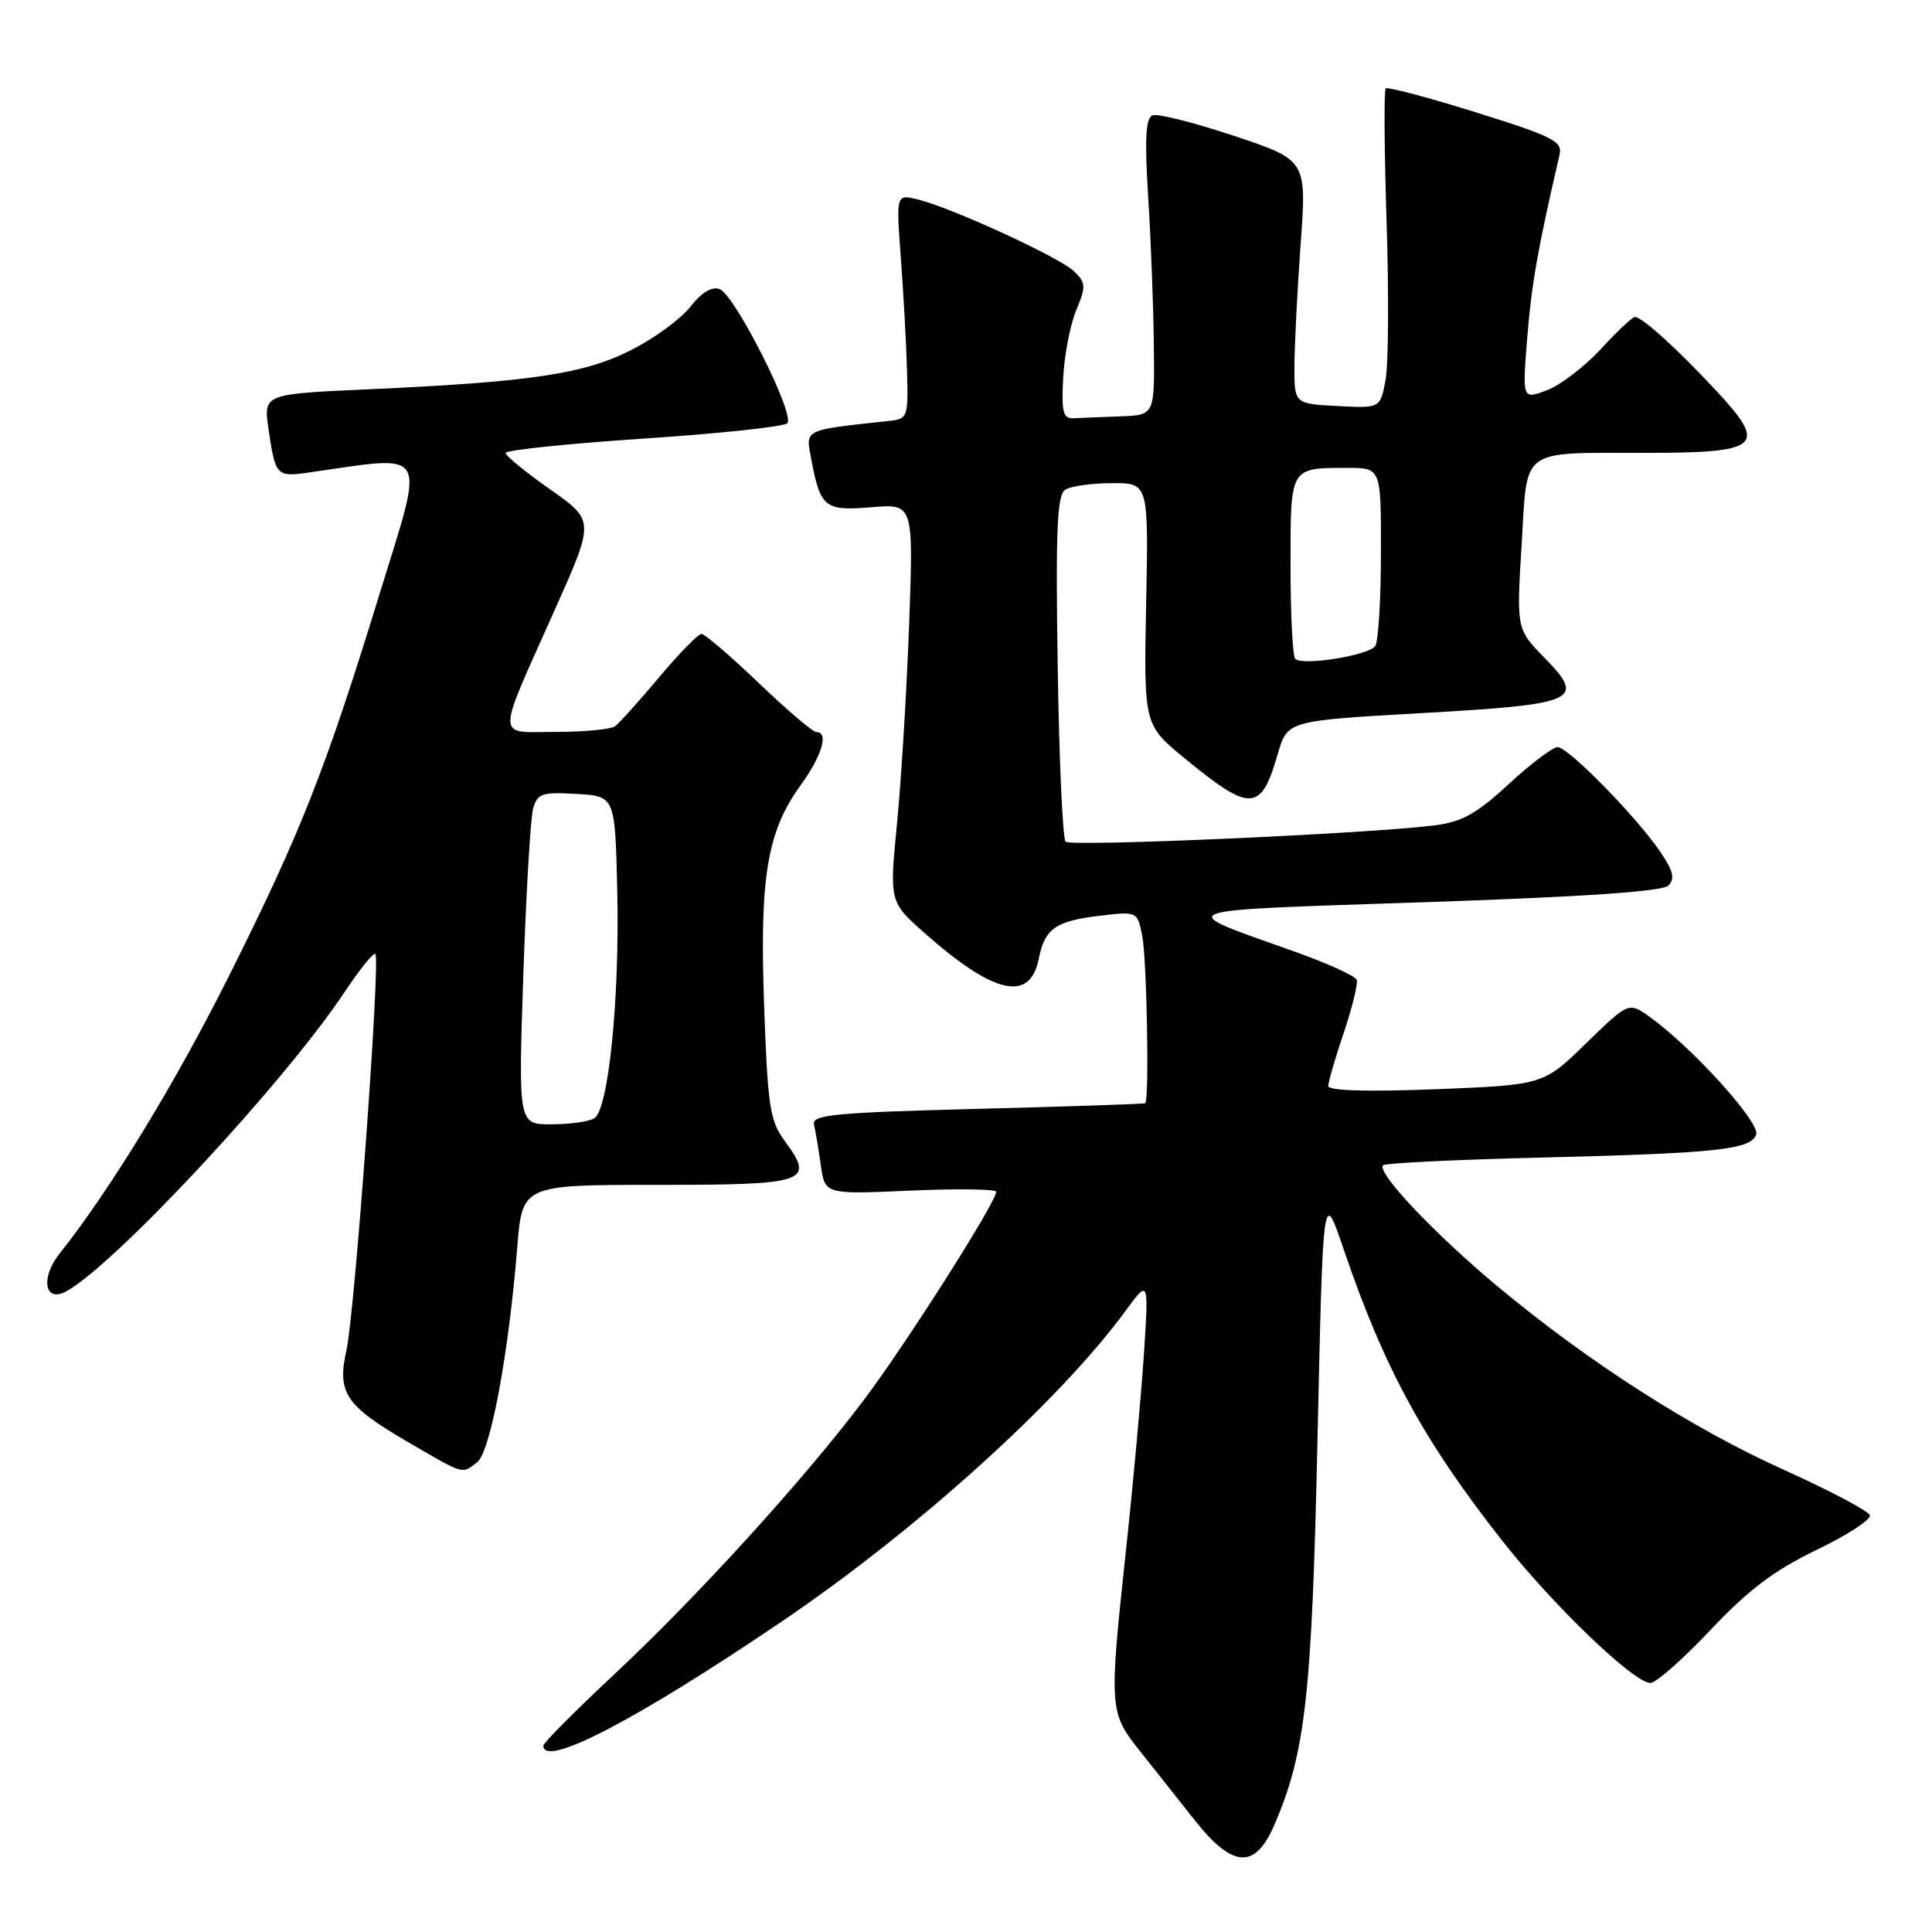 <?xml version="1.0" encoding="UTF-8" standalone="no"?>
<!DOCTYPE svg PUBLIC "-//W3C//DTD SVG 1.1//EN" "http://www.w3.org/Graphics/SVG/1.1/DTD/svg11.dtd" >
<svg xmlns="http://www.w3.org/2000/svg" xmlns:xlink="http://www.w3.org/1999/xlink" version="1.1" viewBox="0 0 256 256">
 <g >
 <path fill="currentColor"
d=" M 168.90 241.72 C 172.99 232.19 173.84 224.57 174.58 190.50 C 175.31 157.50 175.31 157.50 178.03 165.50 C 183.40 181.30 188.65 190.94 199.11 204.22 C 205.86 212.79 216.50 223.00 218.69 223.00 C 219.43 223.00 223.02 219.83 226.67 215.96 C 231.69 210.64 235.12 208.06 240.71 205.37 C 244.78 203.41 247.95 201.35 247.76 200.78 C 247.57 200.21 242.48 197.52 236.46 194.80 C 224.14 189.25 210.47 180.49 198.30 170.34 C 189.96 163.37 182.35 155.31 183.27 154.40 C 183.55 154.12 192.71 153.67 203.64 153.40 C 227.53 152.81 231.93 152.35 232.70 150.35 C 233.29 148.81 224.37 138.92 218.66 134.79 C 215.82 132.74 215.82 132.74 210.16 138.25 C 204.50 143.76 204.50 143.76 190.25 144.33 C 181.26 144.68 176.00 144.53 176.00 143.91 C 176.00 143.38 176.92 140.20 178.05 136.86 C 179.17 133.52 179.95 130.36 179.78 129.84 C 179.61 129.33 175.88 127.63 171.48 126.07 C 155.30 120.31 154.26 120.71 188.70 119.55 C 209.96 118.83 220.28 118.13 221.08 117.33 C 221.97 116.43 221.71 115.37 219.97 112.83 C 216.75 108.12 207.79 99.00 206.39 99.00 C 205.74 99.00 202.83 101.20 199.91 103.90 C 195.66 107.83 193.72 108.91 190.06 109.37 C 181.28 110.48 141.89 112.22 141.20 111.53 C 140.81 111.15 140.34 100.69 140.15 88.29 C 139.87 70.17 140.07 65.57 141.15 64.89 C 141.89 64.42 144.68 64.02 147.34 64.02 C 152.19 64.00 152.19 64.00 151.87 80.02 C 151.56 96.04 151.56 96.04 157.03 100.53 C 165.72 107.66 167.09 107.60 169.30 99.94 C 170.58 95.50 170.58 95.50 188.24 94.50 C 209.06 93.32 210.18 92.82 204.67 87.18 C 200.94 83.36 200.94 83.36 201.62 72.26 C 202.41 59.12 201.19 60.03 218.13 60.01 C 233.31 60.00 234.27 59.14 227.38 51.74 C 222.19 46.17 217.59 42.00 216.63 42.00 C 216.30 42.00 214.28 43.91 212.12 46.25 C 209.96 48.59 206.74 51.05 204.95 51.72 C 201.71 52.94 201.71 52.94 202.37 44.72 C 202.93 37.70 203.77 32.90 206.65 20.50 C 207.06 18.73 205.78 18.08 195.58 14.89 C 189.24 12.91 183.85 11.48 183.61 11.72 C 183.37 11.96 183.43 19.91 183.73 29.40 C 184.04 38.88 183.98 48.31 183.59 50.37 C 182.89 54.10 182.89 54.10 177.20 53.80 C 171.50 53.50 171.50 53.50 171.52 48.50 C 171.53 45.75 171.90 38.49 172.34 32.36 C 173.15 21.22 173.15 21.22 163.54 18.01 C 158.26 16.25 153.38 15.02 152.72 15.28 C 151.81 15.62 151.66 18.40 152.14 26.12 C 152.50 31.83 152.84 40.66 152.89 45.75 C 153.00 55.00 153.00 55.00 148.50 55.17 C 146.03 55.26 143.23 55.37 142.30 55.42 C 140.85 55.49 140.64 54.66 140.88 50.01 C 141.04 46.99 141.82 42.97 142.62 41.07 C 143.93 37.93 143.89 37.46 142.28 35.92 C 140.31 34.06 126.16 27.55 121.62 26.43 C 118.74 25.72 118.74 25.72 119.36 34.11 C 119.71 38.72 120.08 45.42 120.18 49.00 C 120.37 55.21 120.27 55.51 117.94 55.76 C 106.33 57.02 106.74 56.82 107.49 60.81 C 108.70 67.27 109.27 67.73 115.47 67.21 C 121.04 66.75 121.04 66.75 120.47 82.62 C 120.15 91.36 119.43 103.22 118.87 109.00 C 117.84 119.50 117.84 119.50 122.53 123.65 C 131.71 131.77 136.48 132.85 137.64 127.05 C 138.44 123.04 139.86 122.04 145.74 121.34 C 150.70 120.76 150.70 120.76 151.35 124.00 C 151.96 127.04 152.30 145.78 151.75 146.18 C 151.61 146.28 141.60 146.62 129.50 146.93 C 110.64 147.42 107.55 147.71 107.86 149.00 C 108.05 149.82 108.46 152.25 108.76 154.38 C 109.30 158.27 109.30 158.27 120.65 157.76 C 126.89 157.49 132.00 157.56 132.00 157.92 C 132.00 159.29 120.10 178.02 114.48 185.48 C 106.52 196.07 92.26 211.72 81.17 222.07 C 76.13 226.78 72.00 230.94 72.00 231.31 C 72.00 234.32 84.32 227.91 103.50 214.92 C 121.43 202.78 140.34 185.70 149.14 173.70 C 152.22 169.50 152.22 169.50 151.57 179.50 C 151.20 185.00 150.16 196.47 149.24 205.00 C 146.93 226.54 146.95 226.86 151.09 232.08 C 153.01 234.51 156.29 238.64 158.36 241.25 C 163.39 247.59 166.33 247.72 168.90 241.72 Z  M 63.23 193.75 C 64.98 192.39 67.40 179.44 68.54 165.25 C 69.21 157.00 69.21 157.00 87.14 157.00 C 107.00 157.00 108.02 156.65 103.97 151.17 C 102.02 148.53 101.72 146.60 101.25 133.27 C 100.64 116.17 101.64 110.18 106.10 104.03 C 108.93 100.12 109.85 97.00 108.17 97.00 C 107.71 97.00 104.27 94.08 100.54 90.50 C 96.80 86.93 93.39 84.00 92.95 84.00 C 92.51 84.00 89.98 86.59 87.33 89.75 C 84.67 92.91 82.05 95.83 81.50 96.23 C 80.95 96.64 77.43 96.98 73.68 96.98 C 65.62 97.00 65.64 98.44 73.54 80.74 C 78.79 68.98 78.79 68.98 72.90 64.85 C 69.65 62.57 67.00 60.40 67.00 60.02 C 67.00 59.64 75.21 58.79 85.24 58.12 C 95.28 57.46 103.86 56.54 104.32 56.08 C 105.41 54.99 97.39 39.09 95.36 38.31 C 94.34 37.92 92.97 38.74 91.48 40.64 C 90.22 42.26 86.68 44.85 83.62 46.39 C 77.35 49.57 70.35 50.61 48.70 51.59 C 34.91 52.21 34.91 52.21 35.58 56.85 C 36.48 63.05 36.64 63.22 40.85 62.62 C 57.07 60.31 56.34 59.06 50.30 78.69 C 43.08 102.15 39.85 110.34 30.24 129.52 C 23.19 143.59 14.57 157.71 7.85 166.17 C 5.34 169.33 5.93 172.65 8.74 171.13 C 15.18 167.65 37.71 143.43 45.71 131.38 C 47.69 128.40 49.50 126.17 49.74 126.41 C 50.43 127.10 47.01 173.98 45.91 178.88 C 44.64 184.57 45.75 186.23 54.06 191.08 C 61.60 195.47 61.17 195.35 63.23 193.75 Z  M 171.63 87.30 C 171.28 86.95 171.00 81.39 171.00 74.94 C 171.00 61.79 170.88 62.00 178.58 62.00 C 183.00 62.00 183.00 62.00 182.98 73.25 C 182.98 79.44 182.64 84.99 182.23 85.60 C 181.40 86.84 172.59 88.26 171.63 87.30 Z  M 69.34 129.25 C 69.71 118.39 70.29 108.47 70.63 107.20 C 71.20 105.13 71.76 104.93 76.38 105.20 C 81.50 105.50 81.50 105.50 81.79 118.00 C 82.12 132.22 80.64 146.98 78.76 148.17 C 78.07 148.61 75.52 148.98 73.09 148.98 C 68.68 149.00 68.68 149.00 69.34 129.25 Z "/>
</g>
</svg>